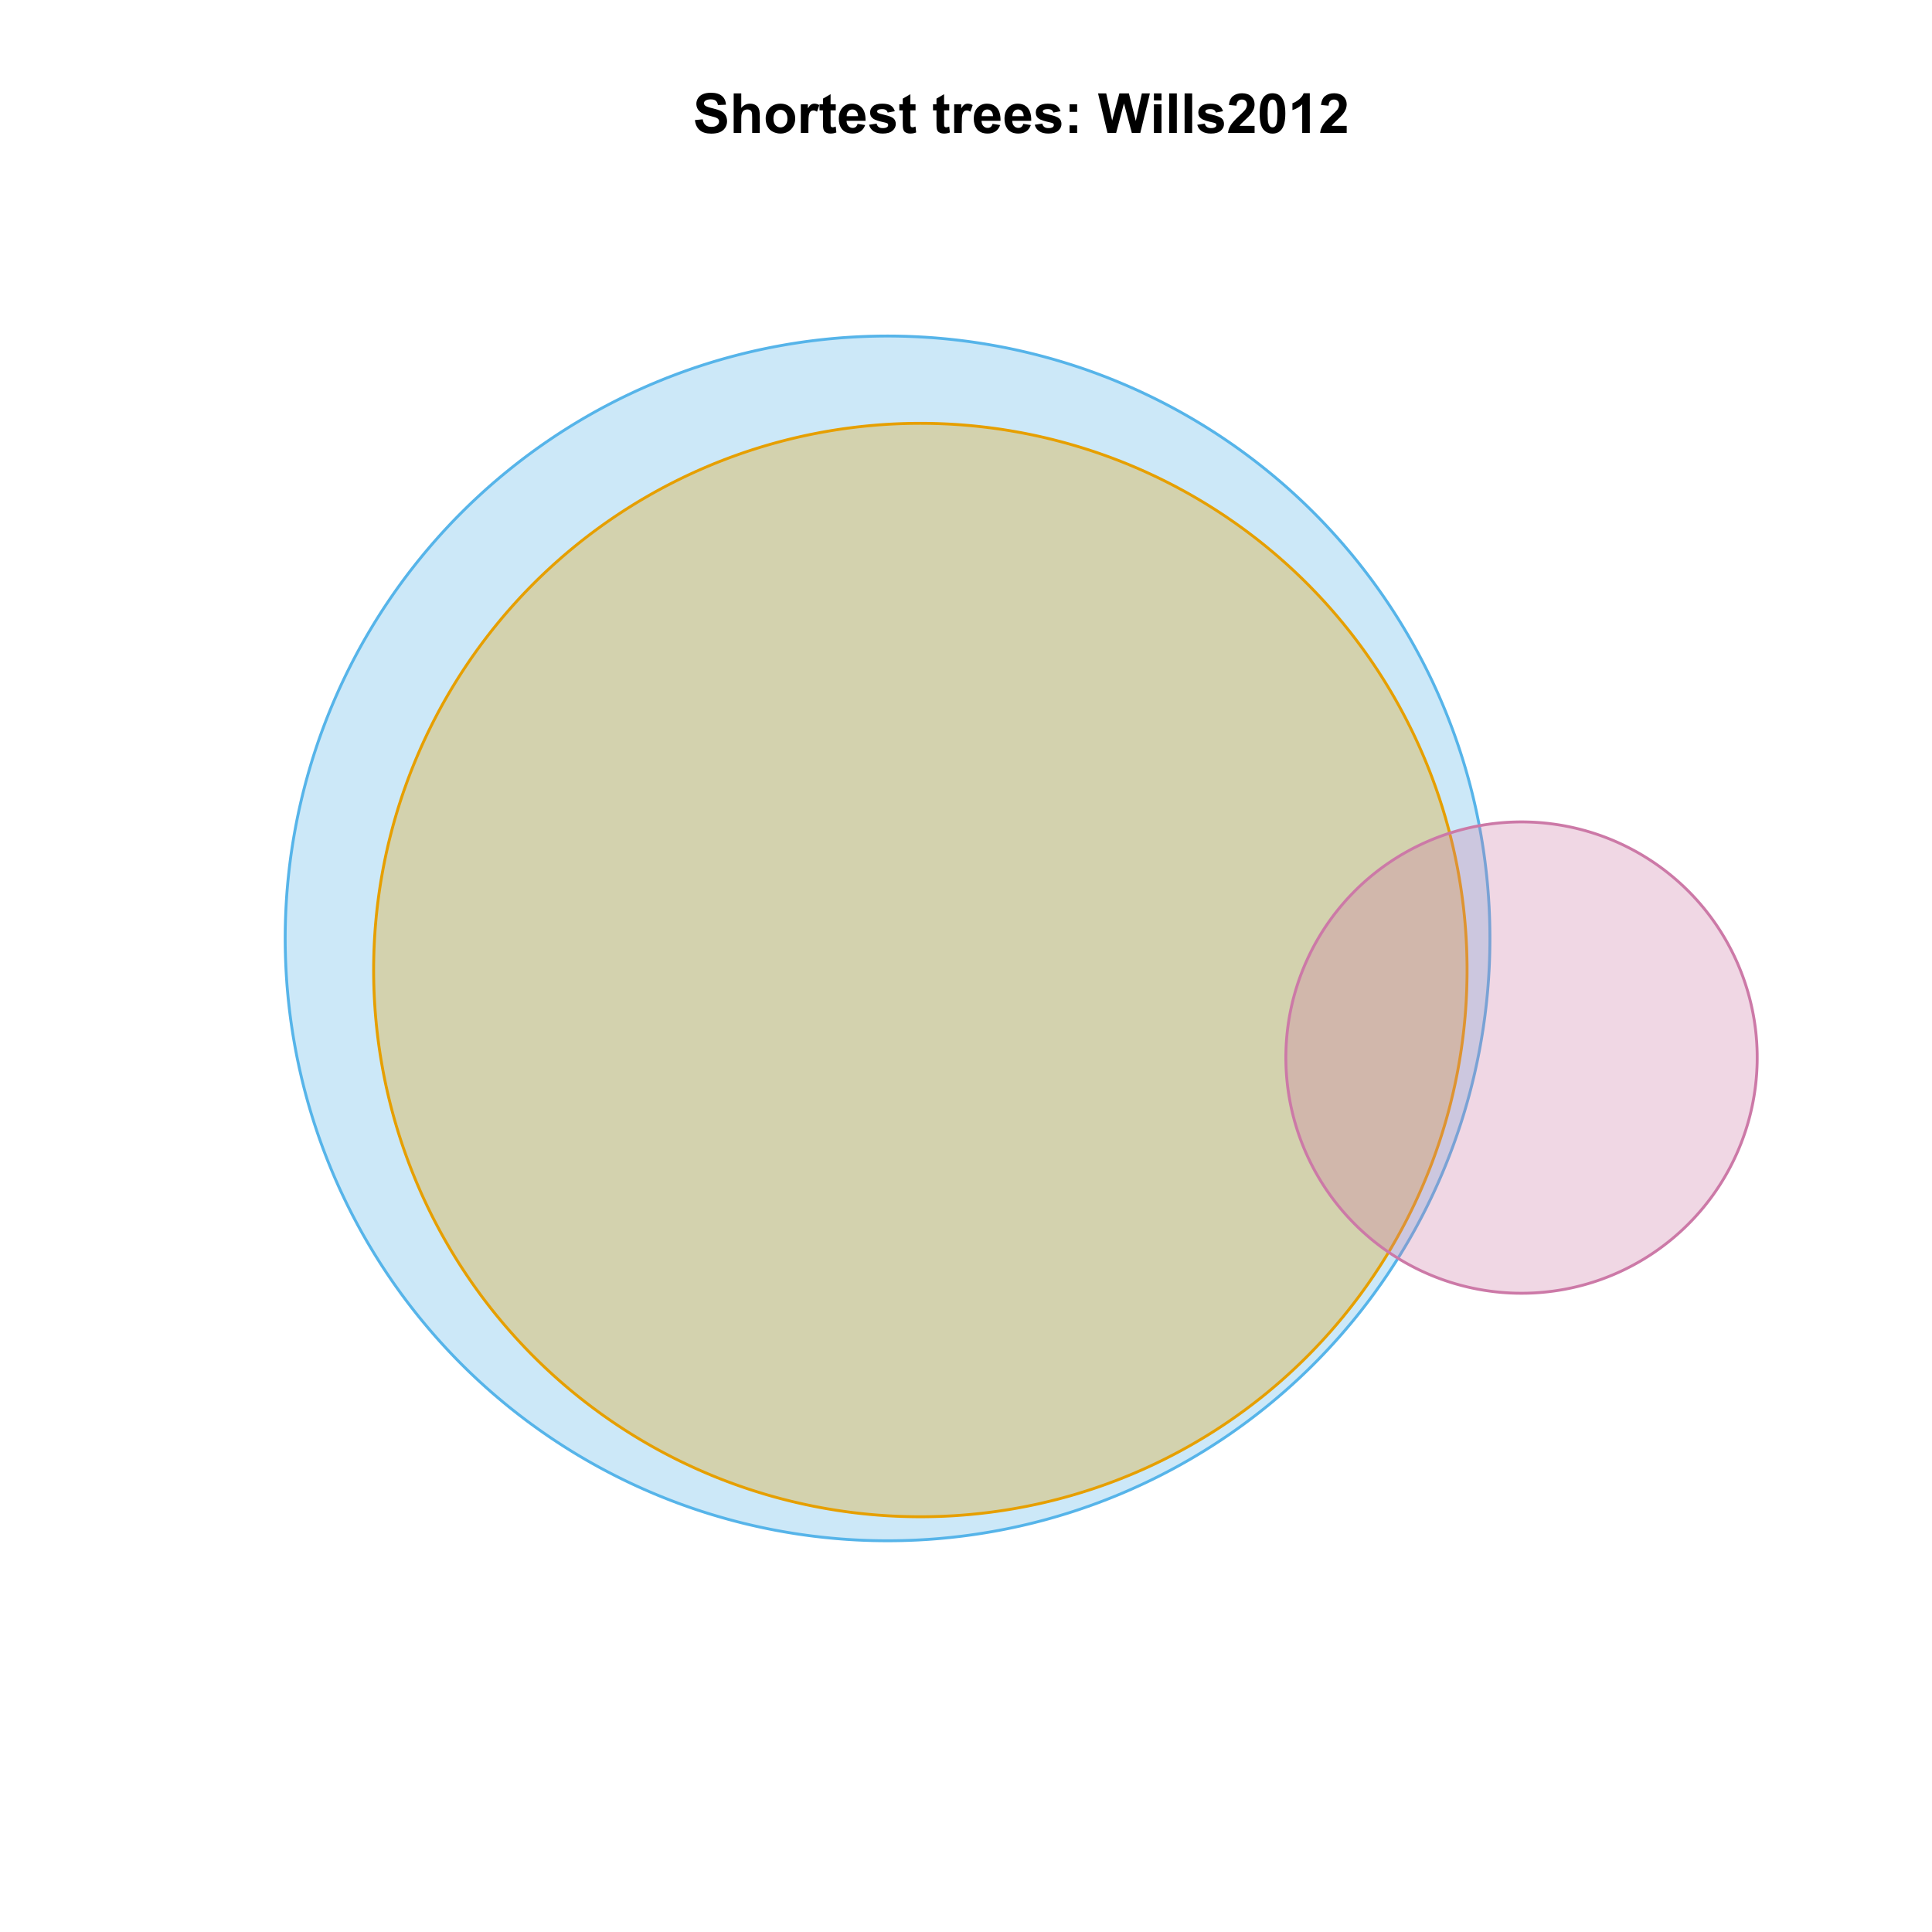 <?xml version="1.0" encoding="UTF-8"?>
<svg xmlns="http://www.w3.org/2000/svg" xmlns:xlink="http://www.w3.org/1999/xlink" width="504pt" height="504pt" viewBox="0 0 504 504" version="1.1">
<defs>
<g>
<symbol overflow="visible" id="glyph0-0">
<path style="stroke:none;" d="M 0.52 -3.355 L 2.547 -3.551 C 2.664 -2.871 2.91 -2.371 3.285 -2.051 C 3.656 -1.73 4.16 -1.57 4.797 -1.574 C 5.465 -1.57 5.969 -1.711 6.309 -2 C 6.648 -2.281 6.82 -2.613 6.82 -2.996 C 6.82 -3.234 6.746 -3.441 6.605 -3.617 C 6.457 -3.785 6.207 -3.934 5.855 -4.062 C 5.609 -4.145 5.055 -4.297 4.191 -4.516 C 3.07 -4.789 2.289 -5.129 1.844 -5.535 C 1.207 -6.098 0.891 -6.789 0.895 -7.609 C 0.891 -8.129 1.039 -8.617 1.34 -9.078 C 1.633 -9.531 2.062 -9.883 2.625 -10.125 C 3.184 -10.363 3.859 -10.48 4.656 -10.484 C 5.945 -10.48 6.918 -10.199 7.574 -9.633 C 8.227 -9.062 8.57 -8.305 8.605 -7.363 L 6.523 -7.27 C 6.43 -7.797 6.238 -8.18 5.949 -8.414 C 5.652 -8.645 5.215 -8.758 4.633 -8.762 C 4.027 -8.758 3.555 -8.633 3.215 -8.387 C 2.992 -8.223 2.883 -8.012 2.883 -7.75 C 2.883 -7.504 2.984 -7.293 3.191 -7.121 C 3.453 -6.898 4.09 -6.672 5.105 -6.434 C 6.113 -6.191 6.863 -5.941 7.352 -5.691 C 7.832 -5.434 8.211 -5.086 8.488 -4.645 C 8.762 -4.199 8.898 -3.652 8.902 -3.004 C 8.898 -2.41 8.734 -1.855 8.41 -1.344 C 8.078 -0.824 7.613 -0.441 7.016 -0.191 C 6.414 0.059 5.668 0.18 4.773 0.184 C 3.469 0.18 2.469 -0.117 1.77 -0.719 C 1.07 -1.32 0.652 -2.199 0.52 -3.355 Z M 0.52 -3.355 "/>
</symbol>
<symbol overflow="visible" id="glyph0-1">
<path style="stroke:none;" d="M 3.004 -10.309 L 3.004 -6.52 C 3.637 -7.262 4.398 -7.633 5.289 -7.637 C 5.738 -7.633 6.148 -7.551 6.516 -7.383 C 6.883 -7.211 7.156 -6.992 7.344 -6.734 C 7.523 -6.469 7.652 -6.18 7.723 -5.863 C 7.789 -5.543 7.82 -5.047 7.824 -4.379 L 7.824 0 L 5.852 0 L 5.852 -3.945 C 5.848 -4.723 5.809 -5.219 5.738 -5.434 C 5.66 -5.641 5.527 -5.809 5.34 -5.938 C 5.145 -6.059 4.906 -6.121 4.625 -6.125 C 4.293 -6.121 4 -6.043 3.746 -5.883 C 3.484 -5.723 3.297 -5.48 3.18 -5.164 C 3.059 -4.84 3 -4.367 3.004 -3.742 L 3.004 0 L 1.027 0 L 1.027 -10.309 Z M 3.004 -10.309 "/>
</symbol>
<symbol overflow="visible" id="glyph0-2">
<path style="stroke:none;" d="M 0.578 -3.84 C 0.574 -4.492 0.734 -5.129 1.062 -5.742 C 1.383 -6.355 1.84 -6.824 2.434 -7.148 C 3.023 -7.473 3.688 -7.633 4.422 -7.637 C 5.551 -7.633 6.477 -7.266 7.199 -6.535 C 7.918 -5.797 8.277 -4.871 8.281 -3.754 C 8.277 -2.621 7.914 -1.684 7.188 -0.945 C 6.457 -0.203 5.539 0.164 4.438 0.168 C 3.75 0.164 3.098 0.012 2.477 -0.293 C 1.855 -0.602 1.383 -1.055 1.062 -1.652 C 0.734 -2.25 0.574 -2.977 0.578 -3.84 Z M 2.602 -3.734 C 2.602 -2.988 2.777 -2.422 3.129 -2.031 C 3.48 -1.637 3.914 -1.441 4.43 -1.441 C 4.945 -1.441 5.375 -1.637 5.727 -2.031 C 6.07 -2.422 6.246 -2.992 6.25 -3.746 C 6.246 -4.473 6.07 -5.035 5.727 -5.434 C 5.375 -5.824 4.945 -6.023 4.43 -6.027 C 3.914 -6.023 3.48 -5.824 3.129 -5.434 C 2.777 -5.035 2.602 -4.469 2.602 -3.734 Z M 2.602 -3.734 "/>
</symbol>
<symbol overflow="visible" id="glyph0-3">
<path style="stroke:none;" d="M 2.926 0 L 0.949 0 L 0.949 -7.469 L 2.785 -7.469 L 2.785 -6.406 C 3.094 -6.902 3.375 -7.234 3.629 -7.395 C 3.879 -7.555 4.164 -7.633 4.484 -7.637 C 4.93 -7.633 5.363 -7.508 5.785 -7.262 L 5.176 -5.539 C 4.84 -5.75 4.531 -5.859 4.246 -5.863 C 3.969 -5.859 3.734 -5.781 3.543 -5.633 C 3.348 -5.477 3.195 -5.203 3.09 -4.809 C 2.977 -4.406 2.922 -3.57 2.926 -2.305 Z M 2.926 0 "/>
</symbol>
<symbol overflow="visible" id="glyph0-4">
<path style="stroke:none;" d="M 4.457 -7.469 L 4.457 -5.891 L 3.109 -5.891 L 3.109 -2.883 C 3.105 -2.273 3.117 -1.918 3.145 -1.816 C 3.168 -1.715 3.227 -1.629 3.32 -1.566 C 3.41 -1.496 3.523 -1.465 3.656 -1.469 C 3.836 -1.465 4.098 -1.527 4.449 -1.66 L 4.621 -0.125 C 4.156 0.07 3.637 0.164 3.059 0.168 C 2.699 0.164 2.375 0.105 2.094 -0.012 C 1.805 -0.129 1.598 -0.281 1.465 -0.473 C 1.332 -0.66 1.238 -0.918 1.188 -1.246 C 1.145 -1.473 1.125 -1.938 1.125 -2.637 L 1.125 -5.891 L 0.219 -5.891 L 0.219 -7.469 L 1.125 -7.469 L 1.125 -8.949 L 3.109 -10.105 L 3.109 -7.469 Z M 4.457 -7.469 "/>
</symbol>
<symbol overflow="visible" id="glyph0-5">
<path style="stroke:none;" d="M 5.359 -2.375 L 7.328 -2.047 C 7.07 -1.32 6.668 -0.773 6.125 -0.398 C 5.578 -0.023 4.898 0.164 4.078 0.168 C 2.777 0.164 1.816 -0.258 1.195 -1.105 C 0.703 -1.781 0.457 -2.637 0.457 -3.676 C 0.457 -4.91 0.777 -5.883 1.426 -6.586 C 2.07 -7.285 2.891 -7.633 3.883 -7.637 C 4.988 -7.633 5.863 -7.266 6.508 -6.535 C 7.148 -5.797 7.457 -4.676 7.434 -3.164 L 2.48 -3.164 C 2.492 -2.578 2.652 -2.121 2.961 -1.797 C 3.262 -1.469 3.641 -1.305 4.098 -1.309 C 4.402 -1.305 4.664 -1.391 4.879 -1.559 C 5.086 -1.727 5.246 -1.996 5.359 -2.375 Z M 5.469 -4.375 C 5.453 -4.941 5.309 -5.375 5.027 -5.676 C 4.746 -5.973 4.402 -6.121 4 -6.125 C 3.566 -6.121 3.211 -5.965 2.934 -5.652 C 2.648 -5.336 2.508 -4.91 2.516 -4.375 Z M 5.469 -4.375 "/>
</symbol>
<symbol overflow="visible" id="glyph0-6">
<path style="stroke:none;" d="M 0.336 -2.129 L 2.32 -2.434 C 2.402 -2.043 2.57 -1.75 2.832 -1.555 C 3.086 -1.352 3.449 -1.254 3.918 -1.258 C 4.426 -1.254 4.809 -1.348 5.07 -1.539 C 5.238 -1.668 5.324 -1.844 5.328 -2.066 C 5.324 -2.215 5.277 -2.34 5.188 -2.441 C 5.086 -2.531 4.867 -2.617 4.527 -2.699 C 2.93 -3.047 1.918 -3.367 1.496 -3.664 C 0.902 -4.062 0.609 -4.625 0.613 -5.344 C 0.609 -5.988 0.863 -6.531 1.379 -6.973 C 1.887 -7.414 2.68 -7.633 3.754 -7.637 C 4.773 -7.633 5.531 -7.469 6.031 -7.137 C 6.523 -6.801 6.867 -6.309 7.059 -5.66 L 5.195 -5.316 C 5.113 -5.602 4.961 -5.824 4.742 -5.98 C 4.516 -6.133 4.199 -6.211 3.789 -6.215 C 3.266 -6.211 2.895 -6.137 2.672 -5.996 C 2.52 -5.891 2.441 -5.758 2.445 -5.598 C 2.441 -5.453 2.508 -5.336 2.645 -5.238 C 2.816 -5.105 3.434 -4.918 4.488 -4.684 C 5.539 -4.441 6.273 -4.148 6.695 -3.805 C 7.105 -3.449 7.312 -2.961 7.312 -2.336 C 7.312 -1.648 7.023 -1.059 6.453 -0.57 C 5.879 -0.078 5.035 0.164 3.918 0.168 C 2.898 0.164 2.094 -0.039 1.5 -0.449 C 0.906 -0.859 0.516 -1.418 0.336 -2.129 Z M 0.336 -2.129 "/>
</symbol>
<symbol overflow="visible" id="glyph0-7">
<path style="stroke:none;" d=""/>
</symbol>
<symbol overflow="visible" id="glyph0-8">
<path style="stroke:none;" d="M 1.414 -5.492 L 1.414 -7.469 L 3.391 -7.469 L 3.391 -5.492 Z M 1.414 0 L 1.414 -1.977 L 3.391 -1.977 L 3.391 0 Z M 1.414 0 "/>
</symbol>
<symbol overflow="visible" id="glyph0-9">
<path style="stroke:none;" d="M 2.512 0 L 0.051 -10.309 L 2.18 -10.309 L 3.734 -3.227 L 5.617 -10.309 L 8.094 -10.309 L 9.898 -3.109 L 11.48 -10.309 L 13.578 -10.309 L 11.074 0 L 8.867 0 L 6.812 -7.707 L 4.766 0 Z M 2.512 0 "/>
</symbol>
<symbol overflow="visible" id="glyph0-10">
<path style="stroke:none;" d="M 1.035 -8.48 L 1.035 -10.309 L 3.008 -10.309 L 3.008 -8.48 Z M 1.035 0 L 1.035 -7.469 L 3.008 -7.469 L 3.008 0 Z M 1.035 0 "/>
</symbol>
<symbol overflow="visible" id="glyph0-11">
<path style="stroke:none;" d="M 1.035 0 L 1.035 -10.309 L 3.008 -10.309 L 3.008 0 Z M 1.035 0 "/>
</symbol>
<symbol overflow="visible" id="glyph0-12">
<path style="stroke:none;" d="M 7.285 -1.836 L 7.285 0 L 0.359 0 C 0.43 -0.691 0.656 -1.348 1.035 -1.969 C 1.406 -2.59 2.145 -3.414 3.254 -4.445 C 4.141 -5.27 4.688 -5.832 4.895 -6.133 C 5.16 -6.535 5.297 -6.938 5.301 -7.34 C 5.297 -7.777 5.18 -8.117 4.945 -8.355 C 4.707 -8.59 4.379 -8.707 3.965 -8.711 C 3.551 -8.707 3.223 -8.582 2.98 -8.336 C 2.734 -8.086 2.594 -7.676 2.559 -7.102 L 0.59 -7.297 C 0.703 -8.383 1.07 -9.164 1.691 -9.641 C 2.309 -10.109 3.082 -10.348 4.016 -10.352 C 5.027 -10.348 5.828 -10.074 6.41 -9.527 C 6.992 -8.977 7.281 -8.293 7.285 -7.48 C 7.281 -7.016 7.199 -6.574 7.035 -6.156 C 6.867 -5.734 6.602 -5.293 6.242 -4.836 C 6 -4.527 5.57 -4.09 4.949 -3.52 C 4.324 -2.945 3.93 -2.566 3.766 -2.383 C 3.598 -2.191 3.461 -2.008 3.359 -1.836 Z M 7.285 -1.836 "/>
</symbol>
<symbol overflow="visible" id="glyph0-13">
<path style="stroke:none;" d="M 3.953 -10.352 C 4.949 -10.348 5.73 -9.992 6.293 -9.281 C 6.961 -8.438 7.293 -7.035 7.297 -5.082 C 7.293 -3.129 6.957 -1.73 6.285 -0.879 C 5.727 -0.176 4.949 0.176 3.953 0.176 C 2.945 0.176 2.137 -0.207 1.523 -0.98 C 0.91 -1.746 0.602 -3.121 0.605 -5.105 C 0.602 -7.043 0.941 -8.441 1.617 -9.297 C 2.172 -9.996 2.949 -10.348 3.953 -10.352 Z M 3.953 -8.711 C 3.711 -8.707 3.496 -8.629 3.312 -8.48 C 3.121 -8.324 2.977 -8.055 2.875 -7.664 C 2.738 -7.152 2.672 -6.289 2.672 -5.082 C 2.672 -3.871 2.73 -3.043 2.855 -2.59 C 2.973 -2.137 3.129 -1.836 3.316 -1.688 C 3.5 -1.535 3.711 -1.457 3.953 -1.461 C 4.188 -1.457 4.398 -1.535 4.59 -1.688 C 4.773 -1.84 4.922 -2.113 5.027 -2.512 C 5.16 -3.016 5.227 -3.871 5.23 -5.082 C 5.227 -6.289 5.164 -7.121 5.047 -7.574 C 4.922 -8.023 4.77 -8.324 4.586 -8.48 C 4.398 -8.629 4.188 -8.707 3.953 -8.711 Z M 3.953 -8.711 "/>
</symbol>
<symbol overflow="visible" id="glyph0-14">
<path style="stroke:none;" d="M 5.668 0 L 3.691 0 L 3.691 -7.445 C 2.969 -6.77 2.117 -6.27 1.141 -5.949 L 1.141 -7.742 C 1.652 -7.906 2.211 -8.227 2.82 -8.699 C 3.422 -9.168 3.836 -9.719 4.062 -10.352 L 5.668 -10.352 Z M 5.668 0 "/>
</symbol>
</g>
<clipPath id="clip1">
  <path d="M 59.039 59.039 L 474.758 59.039 L 474.758 431.559 L 59.039 431.559 Z M 59.039 59.039 "/>
</clipPath>
</defs>
<g id="surface511">
<rect x="0" y="0" width="504" height="504" style="fill:rgb(100%,100%,100%);fill-opacity:1;stroke:none;"/>
<g clip-path="url(#clip1)" clip-rule="nonzero">
<path style="fill-rule:nonzero;fill:rgb(33.725%,70.588%,91.373%);fill-opacity:0.298;stroke-width:0.75;stroke-linecap:round;stroke-linejoin:round;stroke:rgb(33.725%,70.588%,91.373%);stroke-opacity:1;stroke-miterlimit:10;" d="M 388.672 243.836 L 388.664 242.871 L 388.648 241.906 L 388.629 240.945 L 388.602 239.98 L 388.57 239.016 L 388.531 238.055 L 388.488 237.09 L 388.438 236.125 L 388.32 234.203 L 388.25 233.238 L 388.176 232.277 L 388.098 231.316 L 388.012 230.359 L 387.824 228.438 L 387.719 227.48 L 387.609 226.523 L 387.496 225.566 L 387.375 224.609 L 387.246 223.652 L 387.113 222.695 L 386.977 221.742 L 386.832 220.789 L 386.68 219.836 L 386.523 218.887 L 386.363 217.934 L 386.195 216.984 L 386.023 216.039 L 385.844 215.09 L 385.656 214.145 L 385.465 213.199 L 385.27 212.254 L 385.066 211.312 L 384.859 210.371 L 384.645 209.43 L 384.426 208.492 L 384.199 207.555 L 383.969 206.617 L 383.73 205.684 L 383.488 204.75 L 383.238 203.82 L 382.984 202.891 L 382.723 201.961 L 382.457 201.035 L 382.188 200.109 L 381.91 199.184 L 381.629 198.262 L 381.34 197.344 L 381.047 196.426 L 380.746 195.508 L 380.441 194.594 L 380.129 193.68 L 379.812 192.77 L 379.492 191.863 L 379.164 190.953 L 378.832 190.051 L 378.492 189.148 L 378.148 188.246 L 377.797 187.348 L 377.441 186.453 L 377.082 185.559 L 376.715 184.664 L 376.344 183.777 L 375.965 182.891 L 375.582 182.004 L 375.195 181.121 L 374.801 180.242 L 374.402 179.363 L 374 178.488 L 373.59 177.613 L 373.176 176.746 L 372.754 175.875 L 372.328 175.012 L 371.898 174.148 L 371.461 173.289 L 371.02 172.434 L 370.574 171.578 L 370.121 170.727 L 369.664 169.875 L 369.203 169.031 L 368.734 168.188 L 368.262 167.348 L 367.785 166.508 L 367.301 165.676 L 366.812 164.844 L 366.32 164.016 L 365.82 163.188 L 365.32 162.367 L 364.809 161.547 L 364.297 160.73 L 363.777 159.918 L 363.254 159.109 L 362.727 158.301 L 362.195 157.5 L 361.656 156.699 L 361.113 155.902 L 360.566 155.109 L 360.012 154.32 L 359.453 153.531 L 358.891 152.75 L 358.324 151.969 L 357.754 151.191 L 357.176 150.422 L 356.594 149.652 L 356.008 148.887 L 355.418 148.125 L 354.223 146.609 L 353.617 145.859 L 353.008 145.113 L 352.395 144.367 L 351.773 143.629 L 351.152 142.895 L 350.523 142.16 L 349.895 141.434 L 349.258 140.711 L 348.617 139.988 L 347.32 138.559 L 346.668 137.852 L 346.008 137.148 L 345.344 136.445 L 344.68 135.75 L 344.008 135.059 L 343.332 134.371 L 342.652 133.688 L 341.969 133.008 L 341.281 132.332 L 340.586 131.66 L 339.891 130.992 L 339.191 130.332 L 338.488 129.672 L 337.066 128.367 L 336.348 127.723 L 335.629 127.082 L 334.906 126.445 L 334.176 125.812 L 333.445 125.188 L 332.707 124.562 L 331.969 123.945 L 331.227 123.332 L 330.48 122.723 L 329.727 122.117 L 328.973 121.516 L 328.215 120.922 L 327.453 120.328 L 326.688 119.742 L 325.918 119.16 L 324.371 118.012 L 323.59 117.445 L 322.805 116.883 L 322.02 116.324 L 321.23 115.773 L 320.438 115.227 L 319.641 114.684 L 318.84 114.145 L 318.035 113.609 L 317.23 113.082 L 316.418 112.559 L 315.605 112.043 L 314.789 111.527 L 313.973 111.02 L 313.148 110.516 L 312.324 110.02 L 311.496 109.523 L 310.664 109.035 L 308.992 108.074 L 308.152 107.602 L 307.309 107.137 L 306.461 106.672 L 305.613 106.215 L 304.762 105.766 L 303.906 105.316 L 303.051 104.875 L 302.188 104.441 L 301.328 104.008 L 300.461 103.582 L 299.594 103.164 L 298.723 102.75 L 297.852 102.34 L 296.977 101.934 L 296.098 101.535 L 295.219 101.145 L 294.336 100.754 L 293.449 100.371 L 292.562 99.996 L 291.672 99.625 L 290.781 99.258 L 289.887 98.895 L 288.988 98.539 L 288.09 98.191 L 287.191 97.848 L 286.289 97.508 L 285.383 97.176 L 284.477 96.848 L 283.566 96.523 L 282.656 96.207 L 281.746 95.898 L 280.828 95.594 L 279.914 95.293 L 278.996 95 L 278.074 94.711 L 277.152 94.43 L 276.23 94.152 L 275.305 93.879 L 274.379 93.613 L 272.52 93.098 L 271.586 92.852 L 270.656 92.609 L 269.719 92.371 L 268.785 92.141 L 267.848 91.914 L 266.906 91.695 L 265.969 91.48 L 265.027 91.27 L 264.082 91.07 L 263.141 90.871 L 262.195 90.68 L 261.25 90.496 L 260.301 90.316 L 259.352 90.145 L 258.402 89.977 L 257.453 89.812 L 256.5 89.656 L 255.547 89.508 L 254.594 89.363 L 253.641 89.223 L 252.688 89.09 L 251.73 88.965 L 250.773 88.844 L 249.816 88.727 L 248.859 88.621 L 247.898 88.516 L 246.941 88.418 L 245.98 88.328 L 245.02 88.242 L 244.059 88.16 L 243.098 88.086 L 242.137 88.02 L 241.176 87.957 L 240.211 87.902 L 239.25 87.852 L 238.285 87.809 L 237.32 87.77 L 236.359 87.734 L 234.43 87.688 L 233.465 87.672 L 232.504 87.664 L 231.539 87.66 L 230.574 87.664 L 229.609 87.672 L 228.645 87.688 L 227.684 87.711 L 226.719 87.734 L 225.754 87.77 L 224.793 87.809 L 223.828 87.852 L 222.863 87.902 L 221.902 87.957 L 220.941 88.02 L 219.977 88.086 L 219.016 88.16 L 218.055 88.242 L 217.098 88.328 L 216.137 88.418 L 215.176 88.516 L 213.262 88.727 L 212.305 88.844 L 211.348 88.965 L 210.391 89.09 L 209.434 89.223 L 208.48 89.363 L 207.527 89.508 L 206.574 89.656 L 205.625 89.812 L 204.672 89.977 L 203.723 90.145 L 202.777 90.316 L 201.828 90.496 L 200.883 90.68 L 199.938 90.871 L 198.992 91.07 L 198.051 91.27 L 197.109 91.48 L 196.168 91.695 L 195.23 91.914 L 194.293 92.141 L 193.355 92.371 L 192.422 92.609 L 191.488 92.852 L 190.559 93.098 L 188.699 93.613 L 187.773 93.879 L 186.848 94.152 L 185.922 94.43 L 185 94.711 L 184.082 95 L 183.164 95.293 L 182.246 95.594 L 181.332 95.898 L 180.418 96.207 L 179.508 96.523 L 178.602 96.848 L 177.691 97.176 L 176.789 97.508 L 175.887 97.848 L 174.984 98.191 L 174.086 98.539 L 173.191 98.895 L 172.297 99.258 L 171.402 99.625 L 170.516 99.996 L 169.629 100.371 L 168.742 100.754 L 167.859 101.145 L 166.98 101.535 L 166.102 101.934 L 165.227 102.34 L 164.352 102.75 L 163.484 103.164 L 162.613 103.582 L 161.75 104.008 L 160.887 104.441 L 160.027 104.875 L 159.172 105.316 L 158.316 105.766 L 157.465 106.215 L 156.613 106.672 L 154.926 107.602 L 154.086 108.074 L 153.246 108.555 L 152.414 109.035 L 151.582 109.523 L 149.926 110.516 L 149.105 111.02 L 148.285 111.527 L 147.469 112.043 L 146.656 112.559 L 145.848 113.082 L 145.039 113.609 L 144.238 114.145 L 143.438 114.684 L 142.641 115.227 L 141.848 115.773 L 141.059 116.324 L 140.27 116.883 L 139.488 117.445 L 138.707 118.012 L 137.93 118.586 L 137.16 119.16 L 136.391 119.742 L 135.625 120.328 L 134.863 120.922 L 134.105 121.516 L 133.348 122.117 L 132.598 122.723 L 131.852 123.332 L 131.105 123.945 L 130.367 124.562 L 128.898 125.812 L 128.172 126.445 L 127.449 127.082 L 126.727 127.723 L 126.012 128.367 L 125.297 129.02 L 124.59 129.672 L 123.184 130.992 L 122.488 131.66 L 121.797 132.332 L 121.109 133.008 L 120.426 133.688 L 119.746 134.371 L 119.07 135.059 L 118.398 135.75 L 117.73 136.445 L 116.41 137.852 L 115.758 138.559 L 115.105 139.273 L 114.461 139.988 L 113.82 140.711 L 113.184 141.434 L 112.551 142.16 L 111.301 143.629 L 110.684 144.367 L 110.07 145.113 L 109.461 145.859 L 108.855 146.609 L 108.254 147.367 L 107.66 148.125 L 107.066 148.887 L 106.48 149.652 L 105.898 150.422 L 105.324 151.191 L 104.75 151.969 L 104.184 152.75 L 103.621 153.531 L 103.062 154.32 L 102.512 155.109 L 101.965 155.902 L 101.422 156.699 L 100.883 157.5 L 100.348 158.301 L 99.82 159.109 L 99.297 159.918 L 98.781 160.73 L 98.266 161.547 L 97.758 162.367 L 97.254 163.188 L 96.262 164.844 L 95.773 165.676 L 95.293 166.508 L 94.812 167.348 L 94.34 168.188 L 93.41 169.875 L 92.953 170.727 L 92.504 171.578 L 92.055 172.434 L 91.613 173.289 L 91.18 174.148 L 90.746 175.012 L 90.32 175.875 L 89.902 176.746 L 89.488 177.613 L 89.078 178.488 L 88.672 179.363 L 88.273 180.242 L 87.883 181.121 L 87.492 182.004 L 87.109 182.891 L 86.734 183.777 L 86.363 184.664 L 85.996 185.559 L 85.633 186.453 L 85.277 187.348 L 84.93 188.246 L 84.586 189.148 L 84.246 190.051 L 83.914 190.953 L 83.586 191.863 L 83.262 192.77 L 82.945 193.68 L 82.637 194.594 L 82.332 195.508 L 82.031 196.426 L 81.738 197.344 L 81.449 198.262 L 81.168 199.184 L 80.891 200.109 L 80.617 201.035 L 80.352 201.961 L 79.836 203.82 L 79.59 204.75 L 79.348 205.684 L 79.109 206.617 L 78.879 207.555 L 78.652 208.492 L 78.434 209.43 L 78.219 210.371 L 78.008 211.312 L 77.809 212.254 L 77.609 213.199 L 77.418 214.145 L 77.234 215.09 L 77.055 216.039 L 76.883 216.984 L 76.715 217.934 L 76.551 218.887 L 76.395 219.836 L 76.246 220.789 L 76.102 221.742 L 75.961 222.695 L 75.828 223.652 L 75.703 224.609 L 75.582 225.566 L 75.465 226.523 L 75.254 228.438 L 75.156 229.398 L 75.066 230.359 L 74.98 231.316 L 74.898 232.277 L 74.824 233.238 L 74.758 234.203 L 74.695 235.164 L 74.641 236.125 L 74.59 237.09 L 74.547 238.055 L 74.508 239.016 L 74.473 239.98 L 74.449 240.945 L 74.426 241.906 L 74.41 242.871 L 74.402 243.836 L 74.398 244.801 L 74.402 245.766 L 74.41 246.727 L 74.426 247.691 L 74.473 249.621 L 74.508 250.582 L 74.547 251.547 L 74.59 252.512 L 74.641 253.473 L 74.695 254.438 L 74.758 255.398 L 74.824 256.359 L 74.898 257.32 L 74.98 258.281 L 75.066 259.242 L 75.156 260.203 L 75.254 261.16 L 75.359 262.121 L 75.465 263.078 L 75.582 264.035 L 75.703 264.992 L 75.828 265.949 L 75.961 266.902 L 76.102 267.855 L 76.246 268.809 L 76.395 269.762 L 76.551 270.715 L 76.715 271.664 L 76.883 272.613 L 77.055 273.562 L 77.234 274.512 L 77.418 275.457 L 77.609 276.402 L 77.809 277.344 L 78.008 278.289 L 78.219 279.23 L 78.434 280.168 L 78.652 281.109 L 78.879 282.047 L 79.109 282.98 L 79.348 283.918 L 79.59 284.848 L 79.836 285.781 L 80.352 287.641 L 80.617 288.566 L 80.891 289.492 L 81.168 290.414 L 81.449 291.336 L 81.738 292.258 L 82.031 293.176 L 82.332 294.09 L 82.637 295.008 L 82.945 295.918 L 83.262 296.828 L 83.586 297.738 L 83.914 298.645 L 84.246 299.551 L 84.586 300.453 L 84.93 301.352 L 85.277 302.25 L 85.633 303.148 L 85.996 304.043 L 86.363 304.934 L 86.734 305.824 L 87.109 306.711 L 87.492 307.598 L 87.883 308.48 L 88.273 309.359 L 88.672 310.238 L 89.078 311.113 L 89.488 311.984 L 89.902 312.855 L 90.32 313.723 L 90.746 314.59 L 91.18 315.449 L 91.613 316.312 L 92.055 317.168 L 92.504 318.023 L 92.953 318.875 L 93.41 319.723 L 93.875 320.57 L 94.34 321.414 L 94.812 322.254 L 95.773 323.926 L 96.262 324.758 L 96.758 325.586 L 97.254 326.41 L 97.758 327.234 L 98.266 328.051 L 98.781 328.867 L 99.297 329.68 L 99.82 330.492 L 100.348 331.297 L 100.883 332.102 L 101.422 332.902 L 101.965 333.699 L 102.512 334.492 L 103.062 335.281 L 103.621 336.066 L 104.184 336.852 L 104.75 337.633 L 105.898 339.18 L 106.48 339.949 L 107.066 340.715 L 107.66 341.477 L 108.254 342.234 L 108.855 342.988 L 109.461 343.742 L 110.07 344.488 L 110.684 345.23 L 111.301 345.969 L 111.926 346.707 L 112.551 347.438 L 113.184 348.168 L 113.82 348.891 L 114.461 349.609 L 115.105 350.328 L 116.41 351.75 L 117.07 352.453 L 117.73 353.152 L 118.398 353.848 L 119.07 354.543 L 119.746 355.23 L 120.426 355.914 L 121.109 356.594 L 121.797 357.27 L 122.488 357.941 L 123.184 358.605 L 123.887 359.27 L 124.59 359.93 L 125.297 360.582 L 126.727 361.879 L 127.449 362.52 L 128.172 363.156 L 128.898 363.785 L 129.633 364.414 L 130.367 365.035 L 131.105 365.656 L 131.852 366.27 L 132.598 366.879 L 133.348 367.484 L 134.863 368.68 L 135.625 369.27 L 136.391 369.855 L 137.16 370.438 L 137.93 371.016 L 138.707 371.586 L 139.488 372.152 L 140.27 372.715 L 141.059 373.273 L 141.848 373.828 L 142.641 374.375 L 143.438 374.918 L 144.238 375.457 L 145.039 375.988 L 145.848 376.516 L 146.656 377.039 L 147.469 377.559 L 148.285 378.07 L 149.105 378.582 L 149.926 379.082 L 150.754 379.582 L 151.582 380.074 L 152.414 380.562 L 153.246 381.047 L 154.086 381.523 L 154.926 381.996 L 155.77 382.465 L 156.613 382.926 L 157.465 383.383 L 158.316 383.836 L 159.172 384.281 L 160.027 384.723 L 160.887 385.16 L 161.75 385.59 L 162.613 386.016 L 163.484 386.438 L 164.352 386.852 L 165.227 387.262 L 166.102 387.664 L 166.98 388.062 L 167.859 388.457 L 168.742 388.844 L 169.629 389.227 L 170.516 389.605 L 171.402 389.977 L 172.297 390.344 L 173.191 390.703 L 174.086 391.059 L 174.984 391.41 L 175.887 391.754 L 176.789 392.094 L 177.691 392.426 L 178.602 392.754 L 179.508 393.074 L 180.418 393.391 L 181.332 393.703 L 182.246 394.008 L 183.164 394.309 L 184.082 394.602 L 185 394.891 L 185.922 395.172 L 186.848 395.449 L 187.773 395.719 L 188.699 395.984 L 189.629 396.246 L 190.559 396.5 L 191.488 396.75 L 192.422 396.992 L 193.355 397.23 L 194.293 397.461 L 195.23 397.688 L 196.168 397.906 L 197.109 398.121 L 198.051 398.328 L 198.992 398.531 L 199.938 398.727 L 200.883 398.918 L 201.828 399.105 L 202.777 399.285 L 203.723 399.457 L 204.672 399.625 L 205.625 399.785 L 206.574 399.941 L 207.527 400.094 L 208.48 400.238 L 209.434 400.375 L 210.391 400.508 L 211.348 400.637 L 212.305 400.758 L 213.262 400.871 L 214.219 400.98 L 215.176 401.086 L 217.098 401.273 L 218.055 401.359 L 219.016 401.438 L 219.977 401.512 L 220.941 401.582 L 222.863 401.699 L 223.828 401.75 L 224.793 401.793 L 225.754 401.832 L 226.719 401.863 L 227.684 401.891 L 228.645 401.91 L 229.609 401.926 L 230.574 401.934 L 231.539 401.938 L 232.504 401.934 L 233.465 401.926 L 234.43 401.91 L 235.395 401.891 L 236.359 401.863 L 237.32 401.832 L 238.285 401.793 L 239.25 401.75 L 240.211 401.699 L 241.176 401.641 L 242.137 401.582 L 243.098 401.512 L 244.059 401.438 L 245.02 401.359 L 245.98 401.273 L 246.941 401.18 L 247.898 401.086 L 248.859 400.98 L 249.816 400.871 L 250.773 400.758 L 251.73 400.637 L 252.688 400.508 L 253.641 400.375 L 254.594 400.238 L 255.547 400.094 L 256.5 399.941 L 257.453 399.785 L 258.402 399.625 L 259.352 399.457 L 260.301 399.285 L 261.25 399.105 L 262.195 398.918 L 263.141 398.727 L 264.082 398.531 L 265.027 398.328 L 265.969 398.121 L 266.906 397.906 L 267.848 397.688 L 268.785 397.461 L 269.719 397.23 L 270.656 396.992 L 271.586 396.75 L 272.52 396.5 L 273.449 396.246 L 274.379 395.984 L 275.305 395.719 L 276.23 395.449 L 277.152 395.172 L 278.074 394.891 L 278.996 394.602 L 279.914 394.309 L 280.828 394.008 L 281.746 393.703 L 282.656 393.391 L 283.566 393.074 L 284.477 392.754 L 285.383 392.426 L 286.289 392.094 L 287.191 391.754 L 288.09 391.41 L 288.988 391.059 L 289.887 390.703 L 290.781 390.344 L 291.672 389.977 L 292.562 389.605 L 293.449 389.227 L 294.336 388.844 L 295.219 388.457 L 296.098 388.062 L 296.977 387.664 L 297.852 387.262 L 298.723 386.852 L 299.594 386.438 L 300.461 386.016 L 301.328 385.59 L 302.188 385.16 L 303.051 384.723 L 303.906 384.281 L 304.762 383.836 L 305.613 383.383 L 306.461 382.926 L 307.309 382.465 L 308.152 381.996 L 308.992 381.523 L 309.828 381.047 L 310.664 380.562 L 311.496 380.074 L 312.324 379.582 L 313.973 378.582 L 315.605 377.559 L 316.418 377.039 L 317.23 376.516 L 318.035 375.988 L 318.84 375.457 L 319.641 374.918 L 320.438 374.375 L 321.23 373.828 L 322.02 373.273 L 322.805 372.715 L 323.59 372.152 L 324.371 371.586 L 325.145 371.016 L 325.918 370.438 L 326.688 369.855 L 327.453 369.27 L 328.215 368.68 L 328.973 368.082 L 329.727 367.484 L 330.48 366.879 L 331.227 366.27 L 331.969 365.656 L 333.445 364.414 L 334.906 363.156 L 335.629 362.52 L 336.348 361.879 L 337.066 361.23 L 337.777 360.582 L 338.488 359.93 L 339.191 359.27 L 339.891 358.605 L 340.586 357.941 L 341.281 357.27 L 341.969 356.594 L 342.652 355.914 L 343.332 355.23 L 344.008 354.543 L 344.68 353.848 L 345.344 353.152 L 346.008 352.453 L 346.668 351.75 L 347.32 351.039 L 347.969 350.328 L 348.617 349.609 L 349.258 348.891 L 349.895 348.168 L 351.152 346.707 L 352.395 345.23 L 353.008 344.488 L 353.617 343.742 L 354.223 342.988 L 354.82 342.234 L 355.418 341.477 L 356.008 340.715 L 356.594 339.949 L 357.176 339.18 L 357.754 338.406 L 358.324 337.633 L 358.891 336.852 L 359.453 336.066 L 360.012 335.281 L 360.566 334.492 L 361.113 333.699 L 361.656 332.902 L 362.195 332.102 L 362.727 331.297 L 363.254 330.492 L 363.777 329.68 L 364.297 328.867 L 365.32 327.234 L 366.32 325.586 L 366.812 324.758 L 367.301 323.926 L 367.785 323.09 L 368.262 322.254 L 368.734 321.414 L 369.203 320.57 L 369.664 319.723 L 370.121 318.875 L 370.574 318.023 L 371.02 317.168 L 371.461 316.312 L 371.898 315.449 L 372.328 314.59 L 372.754 313.723 L 373.176 312.855 L 373.59 311.984 L 374 311.113 L 374.402 310.238 L 374.801 309.359 L 375.195 308.48 L 375.582 307.598 L 375.965 306.711 L 376.344 305.824 L 376.715 304.934 L 377.082 304.043 L 377.441 303.148 L 377.797 302.25 L 378.148 301.352 L 378.492 300.453 L 378.832 299.551 L 379.164 298.645 L 379.492 297.738 L 379.812 296.828 L 380.129 295.918 L 380.441 295.008 L 380.746 294.09 L 381.047 293.176 L 381.34 292.258 L 381.629 291.336 L 381.91 290.414 L 382.188 289.492 L 382.457 288.566 L 382.723 287.641 L 382.984 286.711 L 383.238 285.781 L 383.488 284.848 L 383.73 283.918 L 383.969 282.98 L 384.199 282.047 L 384.426 281.109 L 384.645 280.168 L 384.859 279.23 L 385.066 278.289 L 385.27 277.344 L 385.465 276.402 L 385.656 275.457 L 385.844 274.512 L 386.023 273.562 L 386.195 272.613 L 386.363 271.664 L 386.523 270.715 L 386.68 269.762 L 386.832 268.809 L 386.977 267.855 L 387.113 266.902 L 387.246 265.949 L 387.375 264.992 L 387.496 264.035 L 387.609 263.078 L 387.719 262.121 L 387.824 261.16 L 387.918 260.203 L 388.012 259.242 L 388.098 258.281 L 388.176 257.32 L 388.25 256.359 L 388.32 255.398 L 388.379 254.438 L 388.438 253.473 L 388.488 252.512 L 388.531 251.547 L 388.57 250.582 L 388.602 249.621 L 388.629 248.656 L 388.648 247.691 L 388.664 246.727 L 388.672 245.766 L 388.676 244.801 Z M 388.672 243.836 "/>
<path style="fill-rule:nonzero;fill:rgb(90.196%,62.353%,0%);fill-opacity:0.298;stroke-width:0.75;stroke-linecap:round;stroke-linejoin:round;stroke:rgb(90.196%,62.353%,0%);stroke-opacity:1;stroke-miterlimit:10;" d="M 382.711 252.176 L 382.703 251.301 L 382.688 250.426 L 382.668 249.551 L 382.645 248.676 L 382.617 247.801 L 382.582 246.93 L 382.496 245.18 L 382.445 244.305 L 382.387 243.434 L 382.328 242.559 L 382.188 240.816 L 382.109 239.945 L 382.027 239.074 L 381.938 238.203 L 381.844 237.332 L 381.746 236.461 L 381.641 235.594 L 381.531 234.727 L 381.414 233.859 L 381.293 232.992 L 381.168 232.125 L 381.039 231.258 L 380.902 230.395 L 380.762 229.531 L 380.613 228.668 L 380.461 227.809 L 380.305 226.945 L 380.141 226.086 L 379.973 225.227 L 379.797 224.371 L 379.621 223.512 L 379.438 222.656 L 379.246 221.805 L 379.055 220.949 L 378.648 219.246 L 378.438 218.398 L 378.223 217.551 L 378.004 216.703 L 377.777 215.855 L 377.547 215.012 L 377.309 214.172 L 377.07 213.328 L 376.824 212.488 L 376.57 211.652 L 376.316 210.812 L 376.055 209.98 L 375.785 209.145 L 375.516 208.312 L 375.238 207.484 L 374.668 205.828 L 374.375 205.004 L 374.078 204.18 L 373.777 203.359 L 373.469 202.539 L 373.156 201.723 L 372.84 200.906 L 372.516 200.094 L 372.188 199.281 L 371.855 198.473 L 371.52 197.664 L 371.176 196.859 L 370.828 196.059 L 370.477 195.254 L 370.121 194.457 L 369.758 193.66 L 369.391 192.867 L 369.02 192.074 L 368.645 191.285 L 368.262 190.496 L 367.875 189.711 L 367.484 188.926 L 367.09 188.148 L 366.688 187.371 L 366.281 186.594 L 365.871 185.82 L 365.457 185.051 L 365.039 184.281 L 364.613 183.516 L 364.184 182.754 L 363.75 181.992 L 363.312 181.238 L 362.871 180.48 L 362.422 179.73 L 361.969 178.98 L 361.512 178.234 L 361.051 177.492 L 360.586 176.75 L 360.113 176.012 L 359.641 175.277 L 359.16 174.543 L 358.676 173.816 L 358.188 173.09 L 357.695 172.367 L 357.199 171.645 L 356.191 170.215 L 355.68 169.504 L 355.164 168.797 L 354.645 168.094 L 354.121 167.391 L 353.594 166.691 L 353.062 166 L 352.527 165.309 L 351.984 164.617 L 351.441 163.934 L 350.34 162.574 L 349.781 161.898 L 349.219 161.227 L 348.656 160.559 L 348.086 159.895 L 347.512 159.234 L 346.934 158.578 L 346.352 157.922 L 345.766 157.273 L 345.176 156.625 L 344.582 155.984 L 343.984 155.344 L 343.383 154.707 L 342.777 154.078 L 342.168 153.449 L 341.559 152.824 L 340.941 152.203 L 340.32 151.586 L 339.695 150.973 L 339.066 150.363 L 338.434 149.758 L 337.801 149.156 L 337.16 148.559 L 336.516 147.965 L 335.871 147.375 L 335.219 146.789 L 334.566 146.211 L 333.91 145.633 L 333.246 145.059 L 332.582 144.488 L 331.914 143.922 L 330.57 142.805 L 329.891 142.25 L 329.211 141.703 L 328.523 141.156 L 327.836 140.617 L 327.145 140.082 L 326.449 139.547 L 325.754 139.02 L 325.051 138.496 L 324.348 137.977 L 323.637 137.465 L 322.93 136.953 L 322.215 136.445 L 321.496 135.945 L 320.777 135.449 L 320.055 134.953 L 319.328 134.465 L 317.867 133.504 L 317.133 133.027 L 316.395 132.559 L 314.91 131.629 L 314.164 131.172 L 313.414 130.723 L 312.66 130.273 L 311.906 129.832 L 310.391 128.957 L 308.859 128.105 L 308.094 127.688 L 307.324 127.27 L 306.551 126.859 L 304.996 126.055 L 304.215 125.66 L 303.434 125.27 L 302.648 124.883 L 301.859 124.5 L 301.07 124.125 L 300.277 123.754 L 299.484 123.387 L 298.688 123.023 L 297.086 122.312 L 296.281 121.965 L 294.672 121.285 L 293.859 120.953 L 293.051 120.629 L 292.234 120.305 L 291.422 119.988 L 290.602 119.676 L 289.785 119.367 L 288.961 119.066 L 288.141 118.77 L 287.312 118.477 L 286.488 118.188 L 285.66 117.906 L 284.828 117.629 L 283.996 117.355 L 283.164 117.09 L 282.328 116.828 L 281.492 116.57 L 280.652 116.32 L 279.812 116.074 L 278.973 115.832 L 278.129 115.598 L 277.285 115.367 L 276.441 115.141 L 274.746 114.703 L 273.895 114.496 L 273.047 114.289 L 272.191 114.09 L 271.34 113.895 L 270.484 113.707 L 269.629 113.523 L 268.773 113.344 L 267.914 113.172 L 267.055 113.004 L 266.195 112.84 L 265.336 112.684 L 264.473 112.531 L 263.613 112.383 L 262.746 112.242 L 261.883 112.105 L 261.02 111.973 L 260.152 111.848 L 259.285 111.727 L 258.418 111.613 L 257.551 111.504 L 256.68 111.398 L 255.812 111.301 L 254.941 111.207 L 254.07 111.117 L 253.199 111.035 L 252.328 110.957 L 251.457 110.883 L 250.582 110.816 L 249.711 110.754 L 248.836 110.699 L 247.965 110.648 L 247.09 110.602 L 246.215 110.562 L 245.34 110.527 L 244.465 110.496 L 243.59 110.473 L 242.715 110.453 L 241.84 110.441 L 240.965 110.434 L 240.09 110.43 L 239.215 110.434 L 238.34 110.441 L 237.465 110.453 L 236.59 110.473 L 235.715 110.496 L 234.844 110.527 L 233.969 110.562 L 233.094 110.602 L 232.219 110.648 L 231.348 110.699 L 230.473 110.754 L 229.598 110.816 L 228.727 110.883 L 227.855 110.957 L 226.984 111.035 L 226.113 111.117 L 225.242 111.207 L 224.371 111.301 L 223.5 111.398 L 222.633 111.504 L 221.766 111.613 L 220.898 111.727 L 220.031 111.848 L 219.164 111.973 L 218.301 112.105 L 217.434 112.242 L 216.57 112.383 L 215.707 112.531 L 214.848 112.684 L 213.984 112.84 L 213.125 113.004 L 212.266 113.172 L 211.41 113.344 L 210.555 113.523 L 209.699 113.707 L 208.844 113.895 L 207.988 114.09 L 207.137 114.289 L 206.285 114.496 L 205.438 114.703 L 203.742 115.141 L 202.898 115.367 L 202.051 115.598 L 201.211 115.832 L 200.367 116.074 L 199.527 116.32 L 198.691 116.57 L 197.855 116.828 L 197.02 117.09 L 196.188 117.355 L 195.355 117.629 L 194.523 117.906 L 193.695 118.188 L 192.867 118.477 L 192.043 118.77 L 191.223 119.066 L 190.398 119.367 L 189.582 119.676 L 188.762 119.988 L 187.949 120.305 L 187.133 120.629 L 186.32 120.953 L 185.512 121.285 L 184.707 121.625 L 183.898 121.965 L 183.098 122.312 L 181.496 123.023 L 180.699 123.387 L 179.906 123.754 L 179.113 124.125 L 178.324 124.5 L 177.535 124.883 L 176.75 125.27 L 175.969 125.66 L 175.188 126.055 L 173.633 126.859 L 172.859 127.27 L 171.32 128.105 L 170.555 128.531 L 169.793 128.957 L 168.277 129.832 L 167.52 130.273 L 166.02 131.172 L 165.273 131.629 L 163.789 132.559 L 163.051 133.027 L 162.316 133.504 L 160.855 134.465 L 160.129 134.953 L 159.406 135.449 L 158.688 135.945 L 157.969 136.445 L 157.254 136.953 L 156.543 137.465 L 155.836 137.977 L 155.133 138.496 L 154.43 139.02 L 153.734 139.547 L 153.039 140.082 L 152.348 140.617 L 151.656 141.156 L 150.973 141.703 L 150.293 142.25 L 149.613 142.805 L 148.938 143.363 L 148.266 143.922 L 147.598 144.488 L 146.934 145.059 L 146.273 145.633 L 145.617 146.211 L 144.965 146.789 L 144.312 147.375 L 143.668 147.965 L 143.023 148.559 L 142.383 149.156 L 141.75 149.758 L 141.117 150.363 L 140.488 150.973 L 139.863 151.586 L 139.242 152.203 L 138.625 152.824 L 138.012 153.449 L 137.402 154.078 L 136.797 154.707 L 136.195 155.344 L 135.598 155.984 L 135.004 156.625 L 133.832 157.922 L 133.25 158.578 L 132.672 159.234 L 132.098 159.895 L 131.527 160.559 L 130.961 161.227 L 130.402 161.898 L 129.844 162.574 L 129.289 163.254 L 128.742 163.934 L 128.195 164.617 L 127.656 165.309 L 127.121 166 L 126.59 166.691 L 126.059 167.391 L 125.535 168.094 L 125.02 168.797 L 124.504 169.504 L 123.992 170.215 L 122.984 171.645 L 122.488 172.367 L 121.996 173.09 L 121.508 173.816 L 121.023 174.543 L 120.543 175.277 L 120.066 176.012 L 119.598 176.75 L 119.133 177.492 L 118.672 178.234 L 118.215 178.98 L 117.762 179.73 L 117.312 180.48 L 116.871 181.238 L 116.434 181.992 L 116 182.754 L 115.57 183.516 L 115.145 184.281 L 114.727 185.051 L 114.312 185.82 L 113.902 186.594 L 113.496 187.371 L 113.094 188.148 L 112.699 188.926 L 112.309 189.711 L 111.922 190.496 L 111.539 191.285 L 111.164 192.074 L 110.793 192.867 L 110.426 193.66 L 110.062 194.457 L 109.707 195.254 L 109.355 196.059 L 109.008 196.859 L 108.664 197.664 L 108.328 198.473 L 107.996 199.281 L 107.668 200.094 L 107.344 200.906 L 107.027 201.723 L 106.715 202.539 L 106.406 203.359 L 106.105 204.18 L 105.809 205.004 L 105.516 205.828 L 105.227 206.656 L 104.945 207.484 L 104.668 208.312 L 104.398 209.145 L 104.129 209.98 L 103.867 210.812 L 103.613 211.652 L 103.359 212.488 L 103.113 213.328 L 102.871 214.172 L 102.637 215.012 L 102.406 215.855 L 102.18 216.703 L 101.961 217.551 L 101.746 218.398 L 101.535 219.246 L 101.328 220.098 L 101.129 220.949 L 100.938 221.805 L 100.746 222.656 L 100.562 223.512 L 100.383 224.371 L 100.211 225.227 L 100.043 226.086 L 99.879 226.945 L 99.723 227.809 L 99.57 228.668 L 99.422 229.531 L 99.281 230.395 L 99.145 231.258 L 98.887 232.992 L 98.652 234.727 L 98.543 235.594 L 98.438 236.461 L 98.34 237.332 L 98.246 238.203 L 98.156 239.074 L 98.074 239.945 L 97.996 240.816 L 97.922 241.688 L 97.855 242.559 L 97.797 243.434 L 97.738 244.305 L 97.688 245.18 L 97.641 246.055 L 97.602 246.93 L 97.566 247.801 L 97.512 249.551 L 97.48 251.301 L 97.473 252.176 L 97.469 253.051 L 97.473 253.926 L 97.48 254.801 L 97.512 256.551 L 97.566 258.301 L 97.602 259.176 L 97.641 260.051 L 97.688 260.922 L 97.738 261.797 L 97.797 262.672 L 97.855 263.543 L 97.922 264.418 L 97.996 265.289 L 98.074 266.16 L 98.156 267.031 L 98.246 267.902 L 98.34 268.773 L 98.438 269.641 L 98.543 270.512 L 98.652 271.379 L 98.887 273.113 L 99.016 273.98 L 99.145 274.844 L 99.281 275.707 L 99.422 276.57 L 99.57 277.434 L 99.723 278.297 L 99.879 279.156 L 100.043 280.016 L 100.211 280.875 L 100.383 281.734 L 100.562 282.59 L 100.746 283.445 L 100.938 284.301 L 101.129 285.152 L 101.328 286.004 L 101.535 286.855 L 101.746 287.707 L 101.961 288.555 L 102.18 289.402 L 102.406 290.246 L 102.637 291.09 L 102.871 291.934 L 103.113 292.773 L 103.359 293.613 L 103.613 294.453 L 103.867 295.289 L 104.129 296.125 L 104.668 297.789 L 104.945 298.621 L 105.227 299.449 L 105.516 300.273 L 105.809 301.098 L 106.105 301.922 L 106.406 302.742 L 106.715 303.562 L 107.027 304.379 L 107.344 305.195 L 107.668 306.008 L 107.996 306.82 L 108.328 307.629 L 108.664 308.438 L 109.008 309.242 L 109.355 310.047 L 109.707 310.848 L 110.062 311.648 L 110.426 312.445 L 110.793 313.238 L 111.164 314.031 L 111.539 314.82 L 111.922 315.609 L 112.309 316.395 L 112.699 317.176 L 113.094 317.957 L 113.496 318.734 L 113.902 319.512 L 114.312 320.281 L 114.727 321.055 L 115.145 321.82 L 115.57 322.586 L 116 323.348 L 116.434 324.109 L 116.871 324.867 L 117.312 325.621 L 117.762 326.375 L 118.215 327.121 L 118.672 327.871 L 119.133 328.613 L 119.598 329.355 L 120.066 330.09 L 120.543 330.828 L 121.023 331.559 L 121.508 332.289 L 121.996 333.016 L 122.488 333.738 L 122.984 334.457 L 123.488 335.176 L 123.992 335.887 L 124.504 336.598 L 125.535 338.012 L 126.059 338.711 L 126.59 339.41 L 127.121 340.105 L 127.656 340.797 L 128.195 341.484 L 128.742 342.172 L 129.289 342.852 L 129.844 343.531 L 130.961 344.875 L 131.527 345.543 L 132.098 346.207 L 132.672 346.867 L 133.25 347.527 L 133.832 348.18 L 134.418 348.832 L 135.004 349.477 L 135.598 350.121 L 136.195 350.758 L 136.797 351.395 L 137.402 352.027 L 138.012 352.656 L 138.625 353.281 L 139.242 353.898 L 139.863 354.516 L 140.488 355.129 L 141.117 355.738 L 141.75 356.344 L 142.383 356.945 L 143.023 357.543 L 143.668 358.137 L 144.312 358.727 L 144.965 359.312 L 145.617 359.895 L 146.273 360.473 L 146.934 361.047 L 147.598 361.617 L 148.266 362.18 L 148.938 362.742 L 149.613 363.301 L 150.973 364.402 L 151.656 364.945 L 152.348 365.488 L 153.039 366.023 L 153.734 366.555 L 154.43 367.082 L 155.133 367.605 L 155.836 368.125 L 156.543 368.641 L 157.254 369.152 L 157.969 369.656 L 158.688 370.16 L 159.406 370.656 L 160.129 371.148 L 160.855 371.637 L 161.586 372.121 L 162.316 372.602 L 163.051 373.074 L 163.789 373.547 L 164.531 374.012 L 165.273 374.473 L 166.02 374.93 L 166.77 375.383 L 167.52 375.828 L 168.277 376.273 L 169.035 376.711 L 169.793 377.145 L 170.555 377.574 L 171.32 377.996 L 172.09 378.418 L 172.859 378.832 L 173.633 379.242 L 174.41 379.648 L 175.188 380.047 L 175.969 380.445 L 176.75 380.836 L 177.535 381.223 L 179.113 381.98 L 179.906 382.352 L 180.699 382.719 L 181.496 383.082 L 182.297 383.438 L 183.098 383.789 L 183.898 384.137 L 184.707 384.48 L 185.512 384.816 L 186.32 385.148 L 187.133 385.477 L 187.949 385.801 L 188.762 386.117 L 189.582 386.43 L 190.398 386.734 L 191.223 387.039 L 192.043 387.336 L 192.867 387.629 L 194.523 388.199 L 195.355 388.477 L 196.188 388.746 L 197.02 389.012 L 197.855 389.273 L 198.691 389.531 L 199.527 389.785 L 200.367 390.031 L 201.211 390.27 L 202.051 390.508 L 202.898 390.738 L 203.742 390.965 L 204.59 391.184 L 205.438 391.398 L 206.285 391.609 L 207.137 391.812 L 207.988 392.012 L 208.844 392.207 L 209.699 392.398 L 210.555 392.582 L 212.266 392.934 L 213.125 393.102 L 213.984 393.262 L 214.848 393.422 L 215.707 393.574 L 217.434 393.863 L 218.301 394 L 219.164 394.129 L 220.031 394.254 L 220.898 394.375 L 221.766 394.492 L 222.633 394.602 L 223.5 394.703 L 224.371 394.805 L 225.242 394.898 L 226.984 395.07 L 227.855 395.148 L 228.727 395.219 L 229.598 395.285 L 230.473 395.348 L 231.348 395.406 L 232.219 395.457 L 233.969 395.543 L 234.844 395.578 L 235.715 395.605 L 236.59 395.629 L 237.465 395.648 L 238.34 395.664 L 239.215 395.672 L 240.965 395.672 L 241.84 395.664 L 242.715 395.648 L 243.59 395.629 L 244.465 395.605 L 245.34 395.578 L 246.215 395.543 L 247.965 395.457 L 248.836 395.406 L 249.711 395.348 L 250.582 395.285 L 251.457 395.219 L 252.328 395.148 L 253.199 395.07 L 254.941 394.898 L 255.812 394.805 L 256.68 394.703 L 257.551 394.602 L 258.418 394.492 L 259.285 394.375 L 260.152 394.254 L 261.02 394.129 L 261.883 394 L 262.746 393.863 L 263.613 393.719 L 264.473 393.574 L 265.336 393.422 L 267.055 393.102 L 267.914 392.934 L 268.773 392.758 L 269.629 392.582 L 270.484 392.398 L 271.34 392.207 L 272.191 392.012 L 273.047 391.812 L 273.895 391.609 L 274.746 391.398 L 275.594 391.184 L 276.441 390.965 L 277.285 390.738 L 278.129 390.508 L 278.973 390.27 L 279.812 390.031 L 280.652 389.785 L 281.492 389.531 L 282.328 389.273 L 283.164 389.012 L 283.996 388.746 L 284.828 388.477 L 285.66 388.199 L 286.488 387.914 L 287.312 387.629 L 288.141 387.336 L 288.961 387.039 L 289.785 386.734 L 290.602 386.43 L 291.422 386.117 L 292.234 385.801 L 293.051 385.477 L 293.859 385.148 L 294.672 384.816 L 295.477 384.48 L 296.281 384.137 L 297.086 383.789 L 297.887 383.438 L 298.688 383.082 L 299.484 382.719 L 300.277 382.352 L 301.07 381.98 L 302.648 381.223 L 303.434 380.836 L 304.215 380.445 L 304.996 380.047 L 305.773 379.648 L 306.551 379.242 L 307.324 378.832 L 308.094 378.418 L 309.625 377.574 L 310.391 377.145 L 311.148 376.711 L 311.906 376.273 L 313.414 375.383 L 314.164 374.93 L 314.91 374.473 L 315.652 374.012 L 316.395 373.547 L 317.133 373.074 L 317.867 372.602 L 318.598 372.121 L 319.328 371.637 L 320.055 371.148 L 320.777 370.656 L 321.496 370.16 L 322.215 369.656 L 322.93 369.152 L 323.637 368.641 L 324.348 368.125 L 325.051 367.605 L 325.754 367.082 L 326.449 366.555 L 327.145 366.023 L 327.836 365.488 L 329.211 364.402 L 330.57 363.301 L 331.242 362.742 L 331.914 362.18 L 332.582 361.617 L 333.246 361.047 L 333.91 360.473 L 334.566 359.895 L 335.219 359.312 L 335.871 358.727 L 336.516 358.137 L 337.16 357.543 L 337.801 356.945 L 338.434 356.344 L 339.066 355.738 L 339.695 355.129 L 340.32 354.516 L 340.941 353.898 L 341.559 353.281 L 342.168 352.656 L 342.777 352.027 L 343.383 351.395 L 343.984 350.758 L 344.582 350.121 L 345.176 349.477 L 345.766 348.832 L 346.352 348.18 L 346.934 347.527 L 347.512 346.867 L 348.086 346.207 L 348.656 345.543 L 349.219 344.875 L 349.781 344.203 L 350.34 343.531 L 351.441 342.172 L 352.527 340.797 L 353.062 340.105 L 353.594 339.41 L 354.121 338.711 L 354.645 338.012 L 355.164 337.305 L 355.68 336.598 L 356.191 335.887 L 356.695 335.176 L 357.199 334.457 L 357.695 333.738 L 358.188 333.016 L 358.676 332.289 L 359.16 331.559 L 359.641 330.828 L 360.113 330.09 L 360.586 329.355 L 361.051 328.613 L 361.512 327.871 L 361.969 327.121 L 362.422 326.375 L 362.871 325.621 L 363.312 324.867 L 363.75 324.109 L 364.184 323.348 L 364.613 322.586 L 365.039 321.82 L 365.457 321.055 L 365.871 320.281 L 366.281 319.512 L 366.688 318.734 L 367.09 317.957 L 367.484 317.176 L 367.875 316.395 L 368.262 315.609 L 368.645 314.82 L 369.02 314.031 L 369.391 313.238 L 369.758 312.445 L 370.121 311.648 L 370.477 310.848 L 370.828 310.047 L 371.176 309.242 L 371.52 308.438 L 371.855 307.629 L 372.188 306.82 L 372.516 306.008 L 372.84 305.195 L 373.156 304.379 L 373.469 303.562 L 373.777 302.742 L 374.078 301.922 L 374.375 301.098 L 374.668 300.273 L 374.953 299.449 L 375.238 298.621 L 375.516 297.789 L 376.055 296.125 L 376.316 295.289 L 376.57 294.453 L 376.824 293.613 L 377.07 292.773 L 377.309 291.934 L 377.547 291.09 L 377.777 290.246 L 378.004 289.402 L 378.223 288.555 L 378.438 287.707 L 378.648 286.855 L 379.055 285.152 L 379.246 284.301 L 379.438 283.445 L 379.621 282.59 L 379.797 281.734 L 379.973 280.875 L 380.141 280.016 L 380.305 279.156 L 380.461 278.297 L 380.613 277.434 L 380.762 276.57 L 380.902 275.707 L 381.039 274.844 L 381.168 273.98 L 381.293 273.113 L 381.414 272.246 L 381.531 271.379 L 381.641 270.512 L 381.746 269.641 L 381.844 268.773 L 381.938 267.902 L 382.027 267.031 L 382.109 266.16 L 382.188 265.289 L 382.258 264.418 L 382.328 263.543 L 382.387 262.672 L 382.445 261.797 L 382.496 260.922 L 382.539 260.051 L 382.582 259.176 L 382.617 258.301 L 382.645 257.426 L 382.668 256.551 L 382.688 255.676 L 382.703 254.801 L 382.711 253.926 L 382.711 253.051 Z M 382.711 252.176 "/>
<path style="fill-rule:nonzero;fill:rgb(80%,47.451%,65.49%);fill-opacity:0.298;stroke-width:0.75;stroke-linecap:round;stroke-linejoin:round;stroke:rgb(80%,47.451%,65.49%);stroke-opacity:1;stroke-miterlimit:10;" d="M 458.398 275.512 L 458.395 275.137 L 458.391 274.758 L 458.383 274.383 L 458.371 274.004 L 458.359 273.629 L 458.344 273.25 L 458.324 272.875 L 458.305 272.496 L 458.285 272.121 L 458.262 271.742 L 458.234 271.367 L 458.172 270.617 L 458.141 270.238 L 458.105 269.863 L 458.027 269.113 L 457.984 268.738 L 457.891 267.988 L 457.84 267.617 L 457.789 267.242 L 457.734 266.871 L 457.68 266.496 L 457.621 266.125 L 457.559 265.75 L 457.496 265.379 L 457.363 264.637 L 457.293 264.266 L 457.219 263.895 L 457.145 263.527 L 457.066 263.156 L 456.988 262.789 L 456.906 262.422 L 456.824 262.051 L 456.738 261.684 L 456.648 261.316 L 456.559 260.953 L 456.465 260.586 L 456.371 260.223 L 456.273 259.855 L 455.969 258.766 L 455.859 258.406 L 455.754 258.043 L 455.414 256.965 L 455.297 256.605 L 455.176 256.246 L 454.934 255.535 L 454.805 255.18 L 454.68 254.824 L 454.547 254.469 L 454.281 253.766 L 454.145 253.414 L 453.863 252.711 L 453.574 252.016 L 453.277 251.32 L 452.973 250.633 L 452.816 250.289 L 452.656 249.945 L 452.336 249.266 L 452.172 248.926 L 452.004 248.586 L 451.836 248.25 L 451.664 247.91 L 451.492 247.578 L 451.316 247.242 L 451.141 246.91 L 450.781 246.246 L 450.598 245.914 L 450.414 245.586 L 450.227 245.258 L 450.039 244.934 L 449.848 244.609 L 449.457 243.961 L 449.262 243.641 L 449.062 243.316 L 448.863 243 L 448.66 242.68 L 448.246 242.047 L 448.039 241.734 L 447.617 241.109 L 447.402 240.801 L 447.184 240.488 L 446.969 240.184 L 446.746 239.875 L 446.301 239.266 L 445.848 238.664 L 445.617 238.363 L 445.156 237.77 L 444.918 237.473 L 444.684 237.18 L 444.445 236.887 L 443.719 236.02 L 443.227 235.449 L 442.977 235.164 L 442.727 234.883 L 442.473 234.602 L 441.965 234.047 L 441.707 233.773 L 441.445 233.496 L 441.188 233.227 L 440.922 232.953 L 440.66 232.684 L 440.395 232.418 L 439.855 231.887 L 439.586 231.625 L 439.312 231.363 L 439.039 231.105 L 438.762 230.848 L 438.488 230.59 L 438.207 230.336 L 437.926 230.086 L 437.645 229.832 L 437.363 229.586 L 437.078 229.336 L 436.789 229.094 L 436.504 228.848 L 436.215 228.605 L 435.336 227.891 L 435.043 227.656 L 434.746 227.422 L 434.445 227.191 L 434.148 226.961 L 433.848 226.734 L 433.543 226.508 L 432.934 226.062 L 432.629 225.844 L 432.32 225.625 L 431.703 225.195 L 431.078 224.773 L 430.762 224.562 L 430.445 224.355 L 429.812 223.949 L 428.852 223.352 L 428.527 223.156 L 427.879 222.773 L 426.895 222.211 L 426.566 222.031 L 426.234 221.848 L 425.902 221.672 L 425.57 221.492 L 425.234 221.32 L 424.898 221.145 L 424.227 220.809 L 423.887 220.641 L 423.207 220.312 L 422.863 220.152 L 422.523 219.996 L 421.836 219.684 L 421.488 219.535 L 421.145 219.383 L 420.797 219.234 L 420.449 219.09 L 420.098 218.949 L 419.75 218.805 L 418.695 218.395 L 418.34 218.262 L 417.988 218.133 L 417.633 218.004 L 416.922 217.754 L 416.562 217.633 L 416.207 217.516 L 415.488 217.281 L 415.129 217.168 L 414.766 217.059 L 414.406 216.949 L 413.68 216.738 L 413.316 216.637 L 412.59 216.441 L 412.223 216.348 L 411.859 216.254 L 411.125 216.074 L 410.758 215.988 L 410.023 215.824 L 409.652 215.742 L 409.285 215.668 L 408.543 215.52 L 408.176 215.449 L 407.805 215.383 L 407.43 215.316 L 406.688 215.191 L 406.316 215.133 L 405.566 215.023 L 405.195 214.969 L 404.07 214.828 L 403.695 214.785 L 402.945 214.707 L 402.195 214.637 L 401.82 214.605 L 401.445 214.578 L 401.066 214.551 L 400.691 214.527 L 400.312 214.504 L 399.938 214.484 L 399.559 214.469 L 399.184 214.453 L 398.805 214.441 L 398.43 214.43 L 398.051 214.422 L 397.676 214.414 L 397.297 214.41 L 396.543 214.41 L 396.168 214.414 L 395.41 214.43 L 395.035 214.441 L 394.656 214.453 L 394.281 214.469 L 393.902 214.484 L 393.527 214.504 L 393.152 214.527 L 392.773 214.551 L 392.023 214.605 L 391.645 214.637 L 390.895 214.707 L 390.145 214.785 L 389.77 214.828 L 389.02 214.922 L 388.648 214.969 L 387.898 215.078 L 387.527 215.133 L 387.152 215.191 L 386.41 215.316 L 385.668 215.449 L 385.297 215.52 L 384.926 215.594 L 384.559 215.668 L 384.188 215.742 L 383.82 215.824 L 383.449 215.906 L 383.082 215.988 L 382.715 216.074 L 381.98 216.254 L 381.617 216.348 L 381.25 216.441 L 380.523 216.637 L 380.16 216.738 L 379.434 216.949 L 378.715 217.168 L 378.355 217.281 L 377.277 217.633 L 376.922 217.754 L 376.566 217.879 L 376.207 218.004 L 375.855 218.133 L 375.5 218.262 L 375.148 218.395 L 374.793 218.531 L 374.441 218.668 L 374.094 218.805 L 373.742 218.949 L 373.395 219.09 L 373.047 219.234 L 372.699 219.383 L 372.352 219.535 L 372.008 219.684 L 370.977 220.152 L 370.637 220.312 L 370.293 220.477 L 369.953 220.641 L 369.617 220.809 L 369.277 220.977 L 368.941 221.145 L 368.605 221.32 L 368.273 221.492 L 367.941 221.672 L 367.605 221.848 L 367.277 222.031 L 366.945 222.211 L 366.289 222.586 L 365.965 222.773 L 365.637 222.965 L 365.312 223.156 L 364.992 223.352 L 364.668 223.551 L 364.348 223.75 L 364.031 223.949 L 363.711 224.152 L 363.395 224.355 L 363.078 224.562 L 362.141 225.195 L 361.828 225.41 L 361.52 225.625 L 361.211 225.844 L 360.906 226.062 L 360.297 226.508 L 359.695 226.961 L 359.395 227.191 L 359.098 227.422 L 358.504 227.891 L 357.918 228.367 L 357.629 228.605 L 357.34 228.848 L 357.051 229.094 L 356.766 229.336 L 356.48 229.586 L 356.195 229.832 L 355.914 230.086 L 355.633 230.336 L 355.355 230.59 L 354.801 231.105 L 354.527 231.363 L 354.254 231.625 L 353.984 231.887 L 353.715 232.152 L 353.184 232.684 L 352.918 232.953 L 352.656 233.227 L 352.395 233.496 L 352.137 233.773 L 351.879 234.047 L 351.621 234.324 L 351.367 234.602 L 351.113 234.883 L 350.863 235.164 L 350.617 235.449 L 350.367 235.734 L 350.121 236.02 L 349.637 236.598 L 349.398 236.887 L 349.156 237.18 L 348.922 237.473 L 348.453 238.066 L 348.223 238.363 L 347.992 238.664 L 347.539 239.266 L 347.094 239.875 L 346.875 240.184 L 346.656 240.488 L 346.441 240.801 L 346.227 241.109 L 346.012 241.422 L 345.801 241.734 L 345.594 242.047 L 345.387 242.363 L 345.184 242.68 L 344.98 243 L 344.777 243.316 L 344.578 243.641 L 344.383 243.961 L 344.188 244.285 L 343.805 244.934 L 343.617 245.258 L 343.242 245.914 L 343.059 246.246 L 342.699 246.91 L 342.523 247.242 L 342.348 247.578 L 342.176 247.91 L 342.004 248.25 L 341.836 248.586 L 341.344 249.605 L 341.184 249.945 L 340.715 250.977 L 340.562 251.32 L 340.266 252.016 L 339.977 252.711 L 339.836 253.062 L 339.426 254.117 L 339.293 254.469 L 339.035 255.18 L 338.785 255.891 L 338.664 256.246 L 338.543 256.605 L 338.426 256.965 L 338.199 257.684 L 338.09 258.043 L 337.98 258.406 L 337.875 258.766 L 337.77 259.129 L 337.668 259.492 L 337.57 259.855 L 337.473 260.223 L 337.375 260.586 L 337.285 260.953 L 337.191 261.316 L 337.02 262.051 L 336.934 262.422 L 336.855 262.789 L 336.773 263.156 L 336.699 263.527 L 336.621 263.895 L 336.41 265.008 L 336.348 265.379 L 336.281 265.75 L 336.223 266.125 L 336.164 266.496 L 336.105 266.871 L 336.051 267.242 L 336 267.617 L 335.949 267.988 L 335.902 268.363 L 335.816 269.113 L 335.738 269.863 L 335.703 270.238 L 335.668 270.617 L 335.637 270.992 L 335.582 271.742 L 335.559 272.121 L 335.535 272.496 L 335.516 272.875 L 335.496 273.25 L 335.484 273.629 L 335.469 274.004 L 335.461 274.383 L 335.453 274.758 L 335.445 275.137 L 335.441 275.512 L 335.441 276.266 L 335.445 276.645 L 335.453 277.023 L 335.461 277.398 L 335.469 277.777 L 335.484 278.152 L 335.496 278.531 L 335.516 278.906 L 335.535 279.285 L 335.582 280.035 L 335.609 280.414 L 335.637 280.789 L 335.668 281.164 L 335.703 281.539 L 335.738 281.918 L 335.816 282.668 L 335.859 283.043 L 335.902 283.414 L 335.949 283.789 L 336.051 284.539 L 336.105 284.91 L 336.164 285.285 L 336.281 286.027 L 336.348 286.402 L 336.41 286.773 L 336.551 287.516 L 336.621 287.883 L 336.699 288.254 L 336.773 288.625 L 336.855 288.992 L 336.934 289.359 L 337.191 290.461 L 337.285 290.828 L 337.375 291.195 L 337.57 291.922 L 337.668 292.289 L 337.77 292.652 L 337.875 293.012 L 337.98 293.375 L 338.09 293.738 L 338.199 294.098 L 338.426 294.816 L 338.543 295.176 L 338.664 295.531 L 338.785 295.891 L 339.035 296.602 L 339.293 297.312 L 339.426 297.664 L 339.836 298.719 L 339.977 299.066 L 340.121 299.418 L 340.266 299.766 L 340.414 300.113 L 340.562 300.457 L 340.715 300.805 L 341.184 301.836 L 341.344 302.176 L 341.836 303.195 L 342.004 303.531 L 342.348 304.203 L 342.523 304.539 L 342.699 304.871 L 343.059 305.535 L 343.242 305.863 L 343.805 306.848 L 344.188 307.496 L 344.383 307.82 L 344.578 308.141 L 344.777 308.461 L 344.98 308.781 L 345.184 309.098 L 345.387 309.418 L 345.594 309.73 L 345.801 310.047 L 346.012 310.359 L 346.227 310.672 L 346.656 311.289 L 347.094 311.906 L 347.316 312.211 L 347.539 312.512 L 347.766 312.816 L 347.992 313.117 L 348.223 313.418 L 348.453 313.715 L 348.688 314.012 L 348.922 314.305 L 349.156 314.602 L 349.398 314.891 L 349.637 315.184 L 350.121 315.762 L 350.367 316.047 L 350.617 316.332 L 350.863 316.613 L 351.113 316.898 L 351.367 317.176 L 351.621 317.457 L 351.879 317.734 L 352.395 318.281 L 352.656 318.555 L 352.918 318.824 L 353.449 319.363 L 353.715 319.629 L 353.984 319.895 L 354.254 320.156 L 354.527 320.418 L 354.801 320.676 L 355.078 320.934 L 355.355 321.188 L 355.633 321.445 L 356.195 321.945 L 356.48 322.195 L 357.051 322.688 L 357.34 322.934 L 357.629 323.176 L 357.918 323.414 L 358.504 323.891 L 358.801 324.125 L 359.098 324.355 L 359.395 324.59 L 359.695 324.816 L 359.996 325.047 L 360.297 325.27 L 360.602 325.496 L 360.906 325.715 L 361.211 325.938 L 361.52 326.156 L 361.828 326.371 L 362.141 326.586 L 363.078 327.219 L 363.395 327.422 L 363.711 327.629 L 364.031 327.832 L 364.348 328.031 L 364.668 328.23 L 364.992 328.43 L 365.312 328.621 L 365.637 328.816 L 365.965 329.008 L 366.289 329.195 L 366.617 329.383 L 366.945 329.566 L 367.277 329.75 L 367.605 329.93 L 367.941 330.109 L 368.605 330.461 L 369.277 330.805 L 369.617 330.973 L 369.953 331.141 L 370.293 331.305 L 370.637 331.469 L 370.977 331.629 L 371.664 331.941 L 372.352 332.246 L 372.699 332.398 L 373.047 332.543 L 373.395 332.691 L 373.742 332.832 L 374.094 332.973 L 374.441 333.113 L 374.793 333.25 L 375.148 333.383 L 375.5 333.516 L 375.855 333.648 L 376.207 333.777 L 376.566 333.902 L 376.922 334.027 L 377.277 334.148 L 378.355 334.5 L 378.715 334.613 L 379.434 334.832 L 379.797 334.938 L 380.887 335.242 L 381.25 335.34 L 381.617 335.434 L 381.98 335.527 L 382.715 335.707 L 383.082 335.793 L 383.449 335.875 L 383.82 335.957 L 384.188 336.035 L 384.559 336.113 L 384.926 336.188 L 385.297 336.262 L 385.668 336.332 L 386.41 336.465 L 387.152 336.59 L 387.527 336.648 L 387.898 336.703 L 388.273 336.758 L 388.648 336.809 L 389.02 336.859 L 389.77 336.953 L 390.145 336.996 L 390.895 337.074 L 391.645 337.145 L 392.023 337.176 L 392.773 337.23 L 393.152 337.254 L 393.527 337.277 L 393.902 337.297 L 394.281 337.312 L 394.656 337.328 L 395.035 337.34 L 395.41 337.352 L 395.789 337.359 L 396.168 337.363 L 396.543 337.367 L 396.922 337.371 L 397.297 337.367 L 397.676 337.363 L 398.051 337.359 L 398.43 337.352 L 398.805 337.34 L 399.184 337.328 L 399.559 337.312 L 399.938 337.297 L 400.312 337.277 L 400.691 337.254 L 401.066 337.23 L 401.445 337.203 L 401.82 337.176 L 402.195 337.145 L 402.945 337.074 L 403.695 336.996 L 404.07 336.953 L 404.82 336.859 L 405.195 336.809 L 405.566 336.758 L 406.316 336.648 L 406.688 336.59 L 407.43 336.465 L 407.805 336.398 L 408.176 336.332 L 408.543 336.262 L 409.285 336.113 L 409.652 336.035 L 410.023 335.957 L 410.758 335.793 L 411.125 335.707 L 411.859 335.527 L 412.223 335.434 L 412.59 335.34 L 412.953 335.242 L 414.043 334.938 L 414.406 334.832 L 414.766 334.723 L 415.129 334.613 L 415.488 334.5 L 416.207 334.266 L 416.562 334.148 L 416.922 334.027 L 417.633 333.777 L 417.988 333.648 L 418.34 333.516 L 418.695 333.383 L 419.047 333.25 L 419.398 333.113 L 419.75 332.973 L 420.098 332.832 L 420.449 332.691 L 420.797 332.543 L 421.145 332.398 L 421.488 332.246 L 421.836 332.094 L 422.18 331.941 L 422.523 331.785 L 422.863 331.629 L 423.207 331.469 L 423.887 331.141 L 424.227 330.973 L 424.562 330.805 L 425.234 330.461 L 425.57 330.285 L 425.902 330.109 L 426.566 329.75 L 427.223 329.383 L 427.879 329.008 L 428.203 328.816 L 428.527 328.621 L 428.852 328.43 L 429.812 327.832 L 430.129 327.629 L 430.445 327.422 L 430.762 327.219 L 431.078 327.008 L 431.703 326.586 L 432.32 326.156 L 432.629 325.938 L 432.934 325.715 L 433.238 325.496 L 433.543 325.27 L 433.848 325.047 L 434.148 324.816 L 434.445 324.59 L 434.746 324.355 L 435.043 324.125 L 435.336 323.891 L 436.215 323.176 L 436.504 322.934 L 436.789 322.688 L 437.078 322.441 L 437.363 322.195 L 438.207 321.445 L 438.488 321.188 L 438.762 320.934 L 439.039 320.676 L 439.312 320.418 L 439.586 320.156 L 439.855 319.895 L 440.395 319.363 L 440.66 319.094 L 440.922 318.824 L 441.188 318.555 L 441.445 318.281 L 441.707 318.008 L 441.965 317.734 L 442.219 317.457 L 442.473 317.176 L 442.727 316.898 L 442.977 316.613 L 443.227 316.332 L 443.719 315.762 L 444.203 315.184 L 444.445 314.891 L 444.684 314.602 L 444.918 314.305 L 445.156 314.012 L 445.617 313.418 L 445.848 313.117 L 446.074 312.816 L 446.301 312.512 L 446.523 312.211 L 446.746 311.906 L 446.969 311.598 L 447.184 311.289 L 447.402 310.98 L 447.617 310.672 L 448.039 310.047 L 448.246 309.73 L 448.453 309.418 L 448.66 309.098 L 448.863 308.781 L 449.262 308.141 L 449.457 307.82 L 449.848 307.172 L 450.039 306.848 L 450.414 306.191 L 450.781 305.535 L 451.141 304.871 L 451.316 304.539 L 451.492 304.203 L 451.836 303.531 L 452.004 303.195 L 452.172 302.855 L 452.336 302.516 L 452.656 301.836 L 452.816 301.492 L 452.973 301.148 L 453.125 300.805 L 453.277 300.457 L 453.426 300.113 L 453.574 299.766 L 453.719 299.418 L 453.863 299.066 L 454.004 298.719 L 454.145 298.367 L 454.281 298.016 L 454.547 297.312 L 454.68 296.957 L 454.805 296.602 L 454.934 296.246 L 455.055 295.891 L 455.176 295.531 L 455.297 295.176 L 455.414 294.816 L 455.754 293.738 L 455.859 293.375 L 455.969 293.012 L 456.07 292.652 L 456.172 292.289 L 456.273 291.922 L 456.371 291.559 L 456.465 291.195 L 456.559 290.828 L 456.738 290.094 L 456.824 289.727 L 456.988 288.992 L 457.066 288.625 L 457.145 288.254 L 457.219 287.883 L 457.293 287.516 L 457.363 287.145 L 457.496 286.402 L 457.559 286.027 L 457.621 285.656 L 457.68 285.285 L 457.734 284.91 L 457.789 284.539 L 457.891 283.789 L 457.938 283.414 L 457.984 283.043 L 458.027 282.668 L 458.105 281.918 L 458.141 281.539 L 458.234 280.414 L 458.262 280.035 L 458.285 279.66 L 458.305 279.285 L 458.324 278.906 L 458.344 278.531 L 458.359 278.152 L 458.371 277.777 L 458.383 277.398 L 458.391 277.023 L 458.398 276.266 L 458.398 275.891 Z M 458.398 275.512 "/>
</g>
<g style="fill:rgb(0%,0%,0%);fill-opacity:1;">
  <use xlink:href="#glyph0-0" x="180.766" y="34.676"/>
  <use xlink:href="#glyph0-1" x="190.37" y="34.676"/>
  <use xlink:href="#glyph0-2" x="199.166" y="34.676"/>
  <use xlink:href="#glyph0-3" x="207.963" y="34.676"/>
  <use xlink:href="#glyph0-4" x="213.566" y="34.676"/>
  <use xlink:href="#glyph0-5" x="218.362" y="34.676"/>
  <use xlink:href="#glyph0-6" x="226.37" y="34.676"/>
  <use xlink:href="#glyph0-4" x="234.379" y="34.676"/>
  <use xlink:href="#glyph0-7" x="239.174" y="34.676"/>
  <use xlink:href="#glyph0-4" x="243.175" y="34.676"/>
  <use xlink:href="#glyph0-3" x="247.97" y="34.676"/>
  <use xlink:href="#glyph0-5" x="253.574" y="34.676"/>
  <use xlink:href="#glyph0-5" x="261.583" y="34.676"/>
  <use xlink:href="#glyph0-6" x="269.591" y="34.676"/>
  <use xlink:href="#glyph0-8" x="277.6" y="34.676"/>
  <use xlink:href="#glyph0-7" x="282.395" y="34.676"/>
  <use xlink:href="#glyph0-9" x="286.396" y="34.676"/>
  <use xlink:href="#glyph0-10" x="299.988" y="34.676"/>
  <use xlink:href="#glyph0-11" x="303.988" y="34.676"/>
  <use xlink:href="#glyph0-11" x="307.989" y="34.676"/>
  <use xlink:href="#glyph0-6" x="311.99" y="34.676"/>
  <use xlink:href="#glyph0-12" x="319.998" y="34.676"/>
  <use xlink:href="#glyph0-13" x="328.007" y="34.676"/>
  <use xlink:href="#glyph0-14" x="336.016" y="34.676"/>
  <use xlink:href="#glyph0-12" x="344.024" y="34.676"/>
</g>
</g>
</svg>
